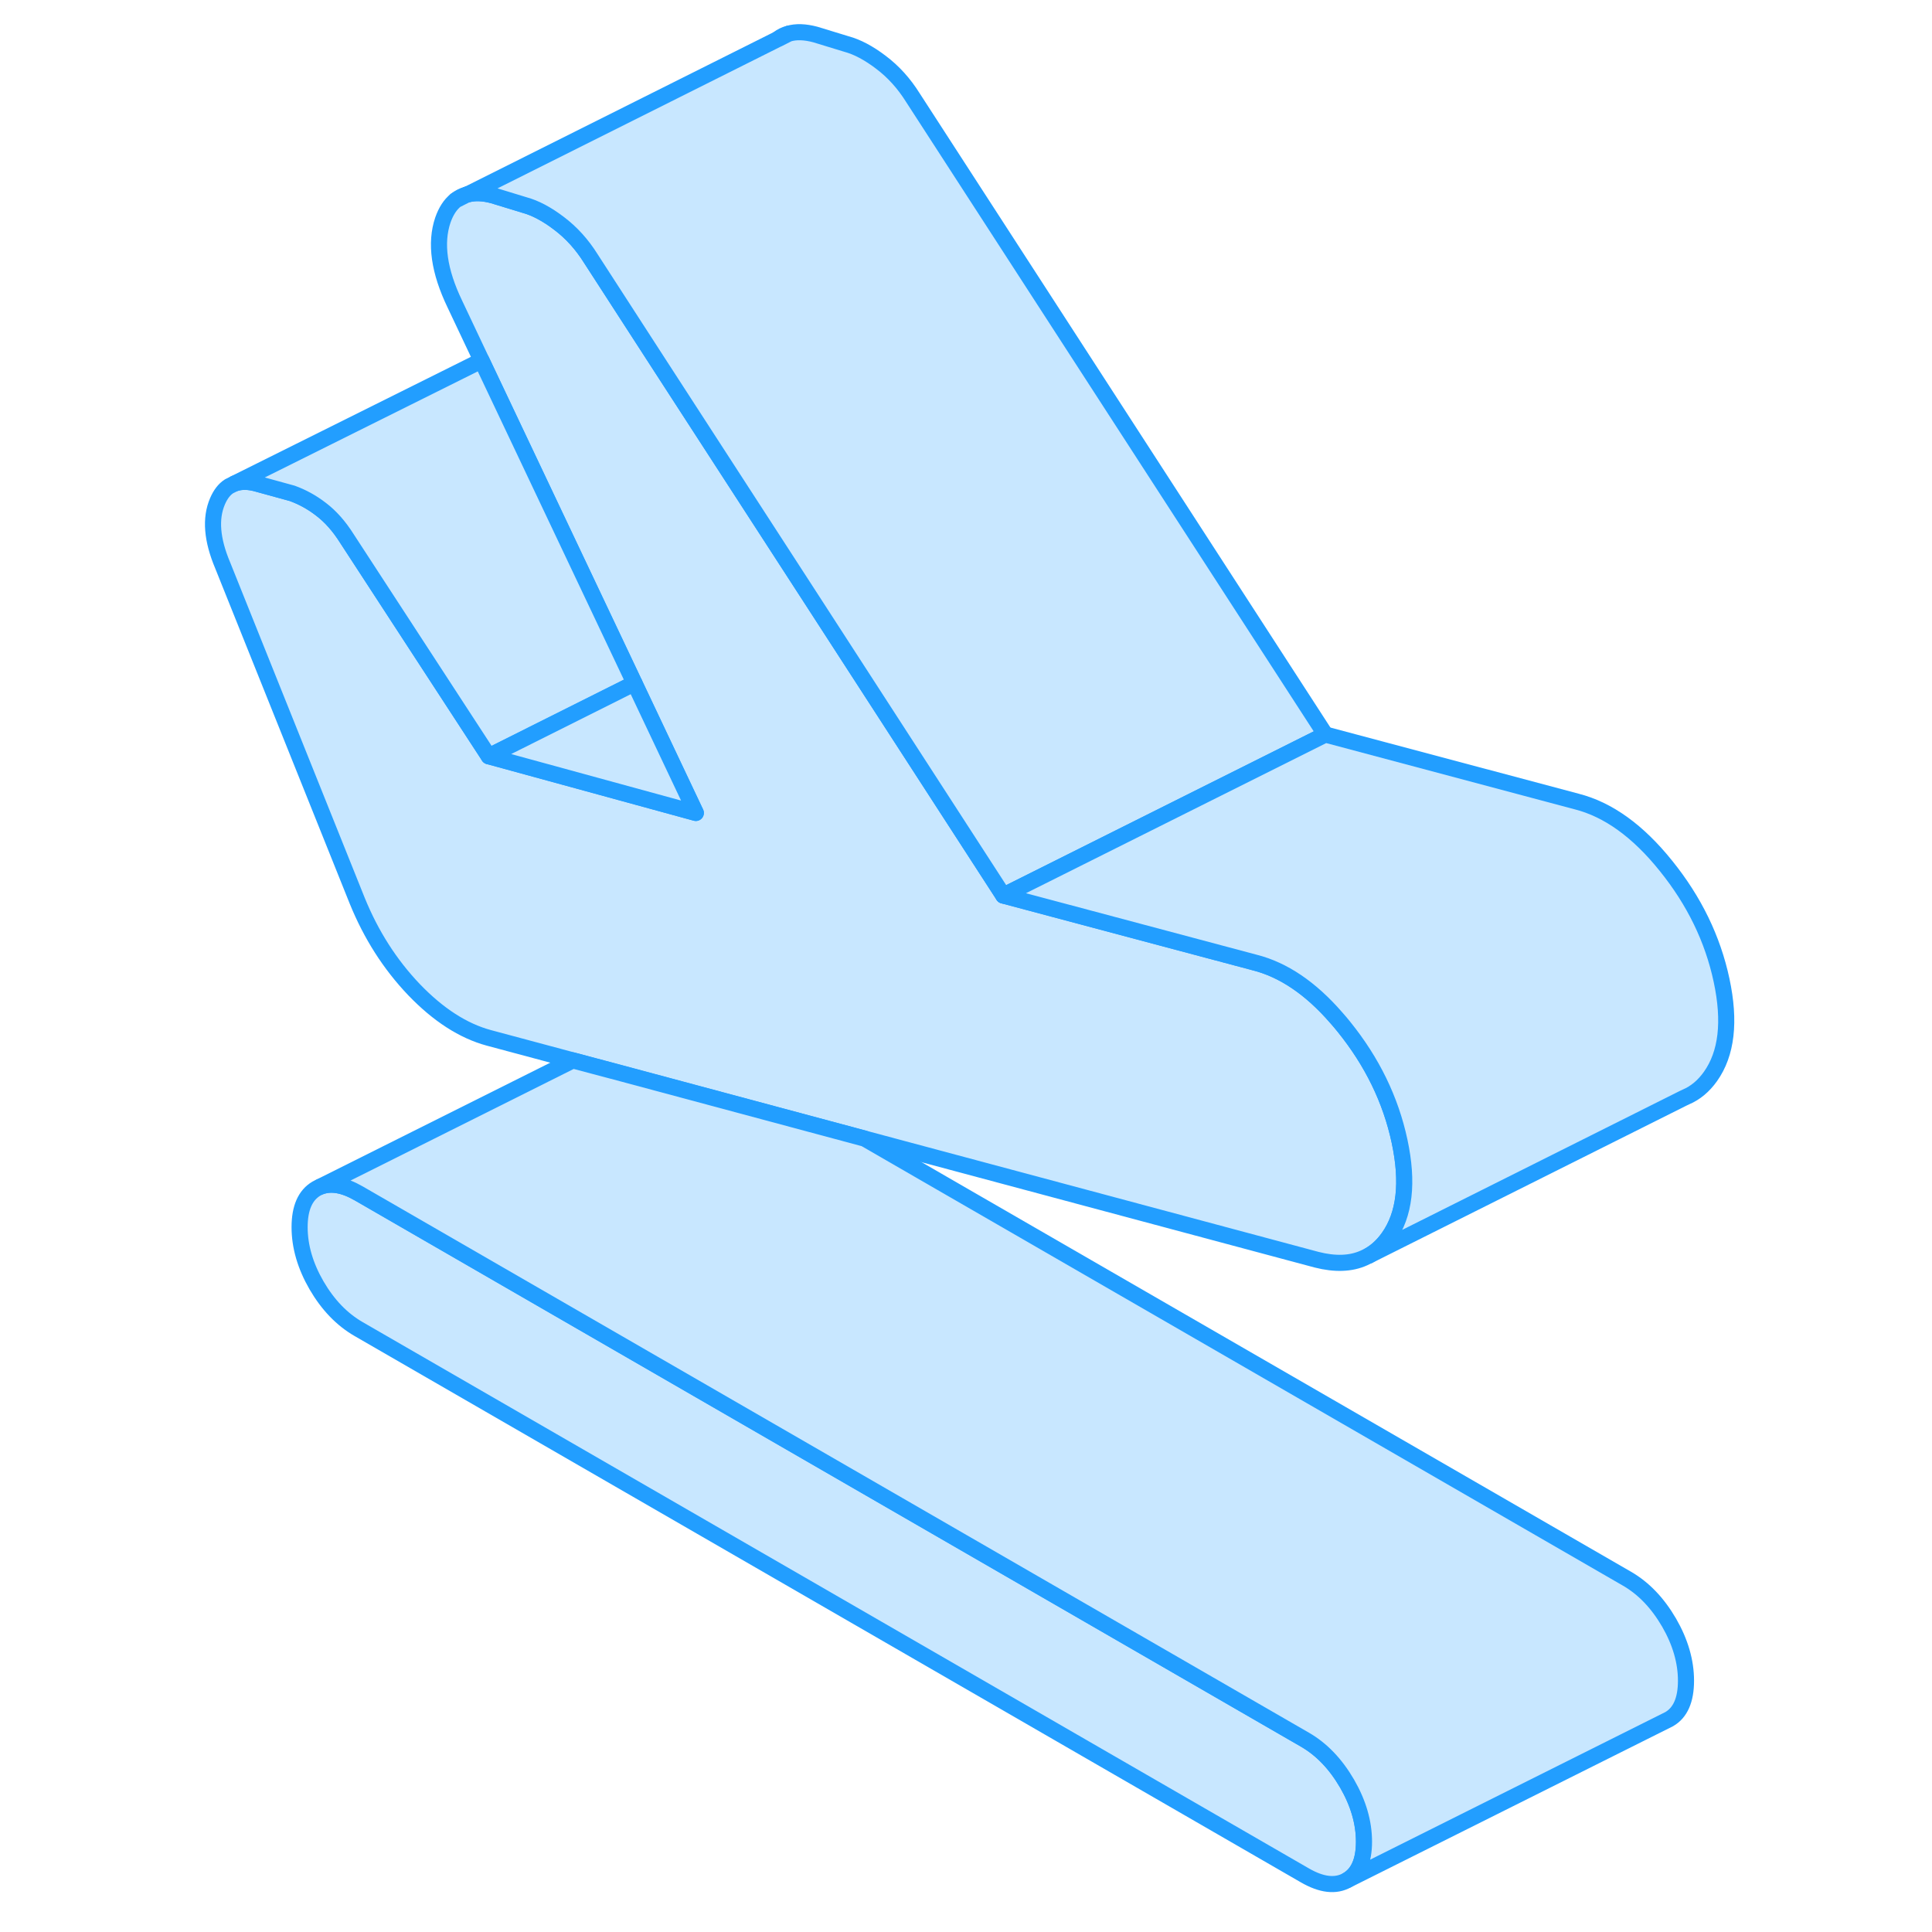 <svg width="48" height="48" viewBox="0 0 99 120" fill="#c8e7ff" xmlns="http://www.w3.org/2000/svg" stroke-width="1px" stroke-linecap="round" stroke-linejoin="round"><path d="M17.81 12.433L18.5 12.083C18.24 12.153 18.01 12.273 17.81 12.433Z" stroke="#229EFF" stroke-linejoin="round"/><path d="M74.219 114.393C74.219 115.583 73.869 116.383 73.169 116.783C72.459 117.183 71.589 117.083 70.549 116.483L11.779 82.553C10.739 81.953 9.869 81.053 9.159 79.833C8.459 78.623 8.109 77.413 8.109 76.223C8.109 75.033 8.459 74.233 9.159 73.823L9.379 73.713C10.049 73.453 10.839 73.583 11.779 74.123L70.549 108.053C71.589 108.653 72.459 109.563 73.169 110.783C73.869 111.993 74.219 113.203 74.219 114.393Z" stroke="#229EFF" stroke-linejoin="round"/><path d="M75.74 76.863C75.39 77.353 74.99 77.723 74.529 77.983L74.22 78.133C73.4 78.503 72.419 78.533 71.279 78.243L43.21 70.723L28.13 66.683L25.08 65.863L19.86 64.463C18.27 64.033 16.72 63.033 15.22 61.473C13.72 59.903 12.55 58.063 11.69 55.953L3.33 35.113C2.66 33.523 2.55 32.203 3.01 31.133C3.19 30.713 3.43 30.393 3.73 30.203L4.07 30.033C4.48 29.883 4.97 29.893 5.54 30.063L7.65 30.643C8.26 30.863 8.86 31.183 9.44 31.633C10.02 32.073 10.56 32.673 11.05 33.453L19.86 46.973L32.72 50.493L28.91 42.443L19.41 22.393L17.75 18.883C16.77 16.843 16.52 15.103 17.009 13.663C17.2 13.123 17.46 12.713 17.81 12.433L18.5 12.083H18.52C18.98 11.953 19.52 11.973 20.14 12.143L22.07 12.733C22.74 12.913 23.46 13.293 24.22 13.873C24.99 14.453 25.65 15.183 26.2 16.063L30.45 22.633L39.77 37.013L51.82 55.623L67.43 59.783C69.21 60.233 70.9 61.373 72.49 63.203C72.66 63.393 72.82 63.583 72.98 63.783C74.73 65.953 75.88 68.313 76.43 70.883C76.98 73.453 76.75 75.443 75.74 76.863Z" stroke="#229EFF" stroke-linejoin="round"/><path d="M37.83 2.413L38.48 2.093C38.24 2.153 38.02 2.263 37.83 2.413Z" stroke="#229EFF" stroke-linejoin="round"/><path d="M71.82 45.623L51.82 55.623L39.77 37.013L30.45 22.633L26.2 16.063C25.65 15.183 24.99 14.453 24.22 13.873C23.46 13.293 22.74 12.913 22.07 12.733L20.14 12.143C19.52 11.973 18.98 11.953 18.52 12.083L37.82 2.423H37.83L38.48 2.093C38.94 1.953 39.499 1.973 40.139 2.143L42.07 2.733C42.74 2.913 43.46 3.293 44.22 3.873C44.99 4.453 45.65 5.183 46.2 6.063L71.82 45.623Z" stroke="#229EFF" stroke-linejoin="round"/><path d="M94.22 104.393C94.22 105.583 93.87 106.383 93.17 106.783L73.17 116.783C73.87 116.383 74.22 115.583 74.22 114.393C74.22 113.203 73.87 111.993 73.17 110.783C72.46 109.563 71.59 108.653 70.55 108.053L11.78 74.123C10.84 73.583 10.05 73.453 9.38 73.713L25.08 65.863L28.13 66.673L43.21 70.723L90.55 98.053C91.59 98.653 92.46 99.563 93.17 100.783C93.87 101.993 94.22 103.203 94.22 104.393Z" stroke="#229EFF" stroke-linejoin="round"/><path d="M95.739 66.863C95.319 67.453 94.809 67.883 94.219 68.133L94.029 68.223L74.529 77.983C74.989 77.723 75.389 77.353 75.739 76.863C76.749 75.443 76.979 73.453 76.429 70.883C75.879 68.313 74.729 65.953 72.979 63.783C72.819 63.583 72.659 63.393 72.489 63.203C70.899 61.373 69.209 60.233 67.429 59.783L51.819 55.623L71.819 45.623L87.429 49.783C89.389 50.283 91.239 51.613 92.979 53.783C94.729 55.953 95.879 58.313 96.429 60.883C96.979 63.453 96.749 65.443 95.739 66.863Z" stroke="#229EFF" stroke-linejoin="round"/><path d="M28.909 42.443L19.859 46.973L11.049 33.453C10.559 32.673 10.019 32.073 9.439 31.633C8.859 31.183 8.259 30.863 7.649 30.643L5.539 30.063C4.969 29.893 4.479 29.883 4.069 30.033L19.409 22.393L28.909 42.443Z" stroke="#229EFF" stroke-linejoin="round"/><path d="M32.719 50.493L19.859 46.973L28.909 42.443L32.719 50.493Z" stroke="#229EFF" stroke-linejoin="round"/></svg>
